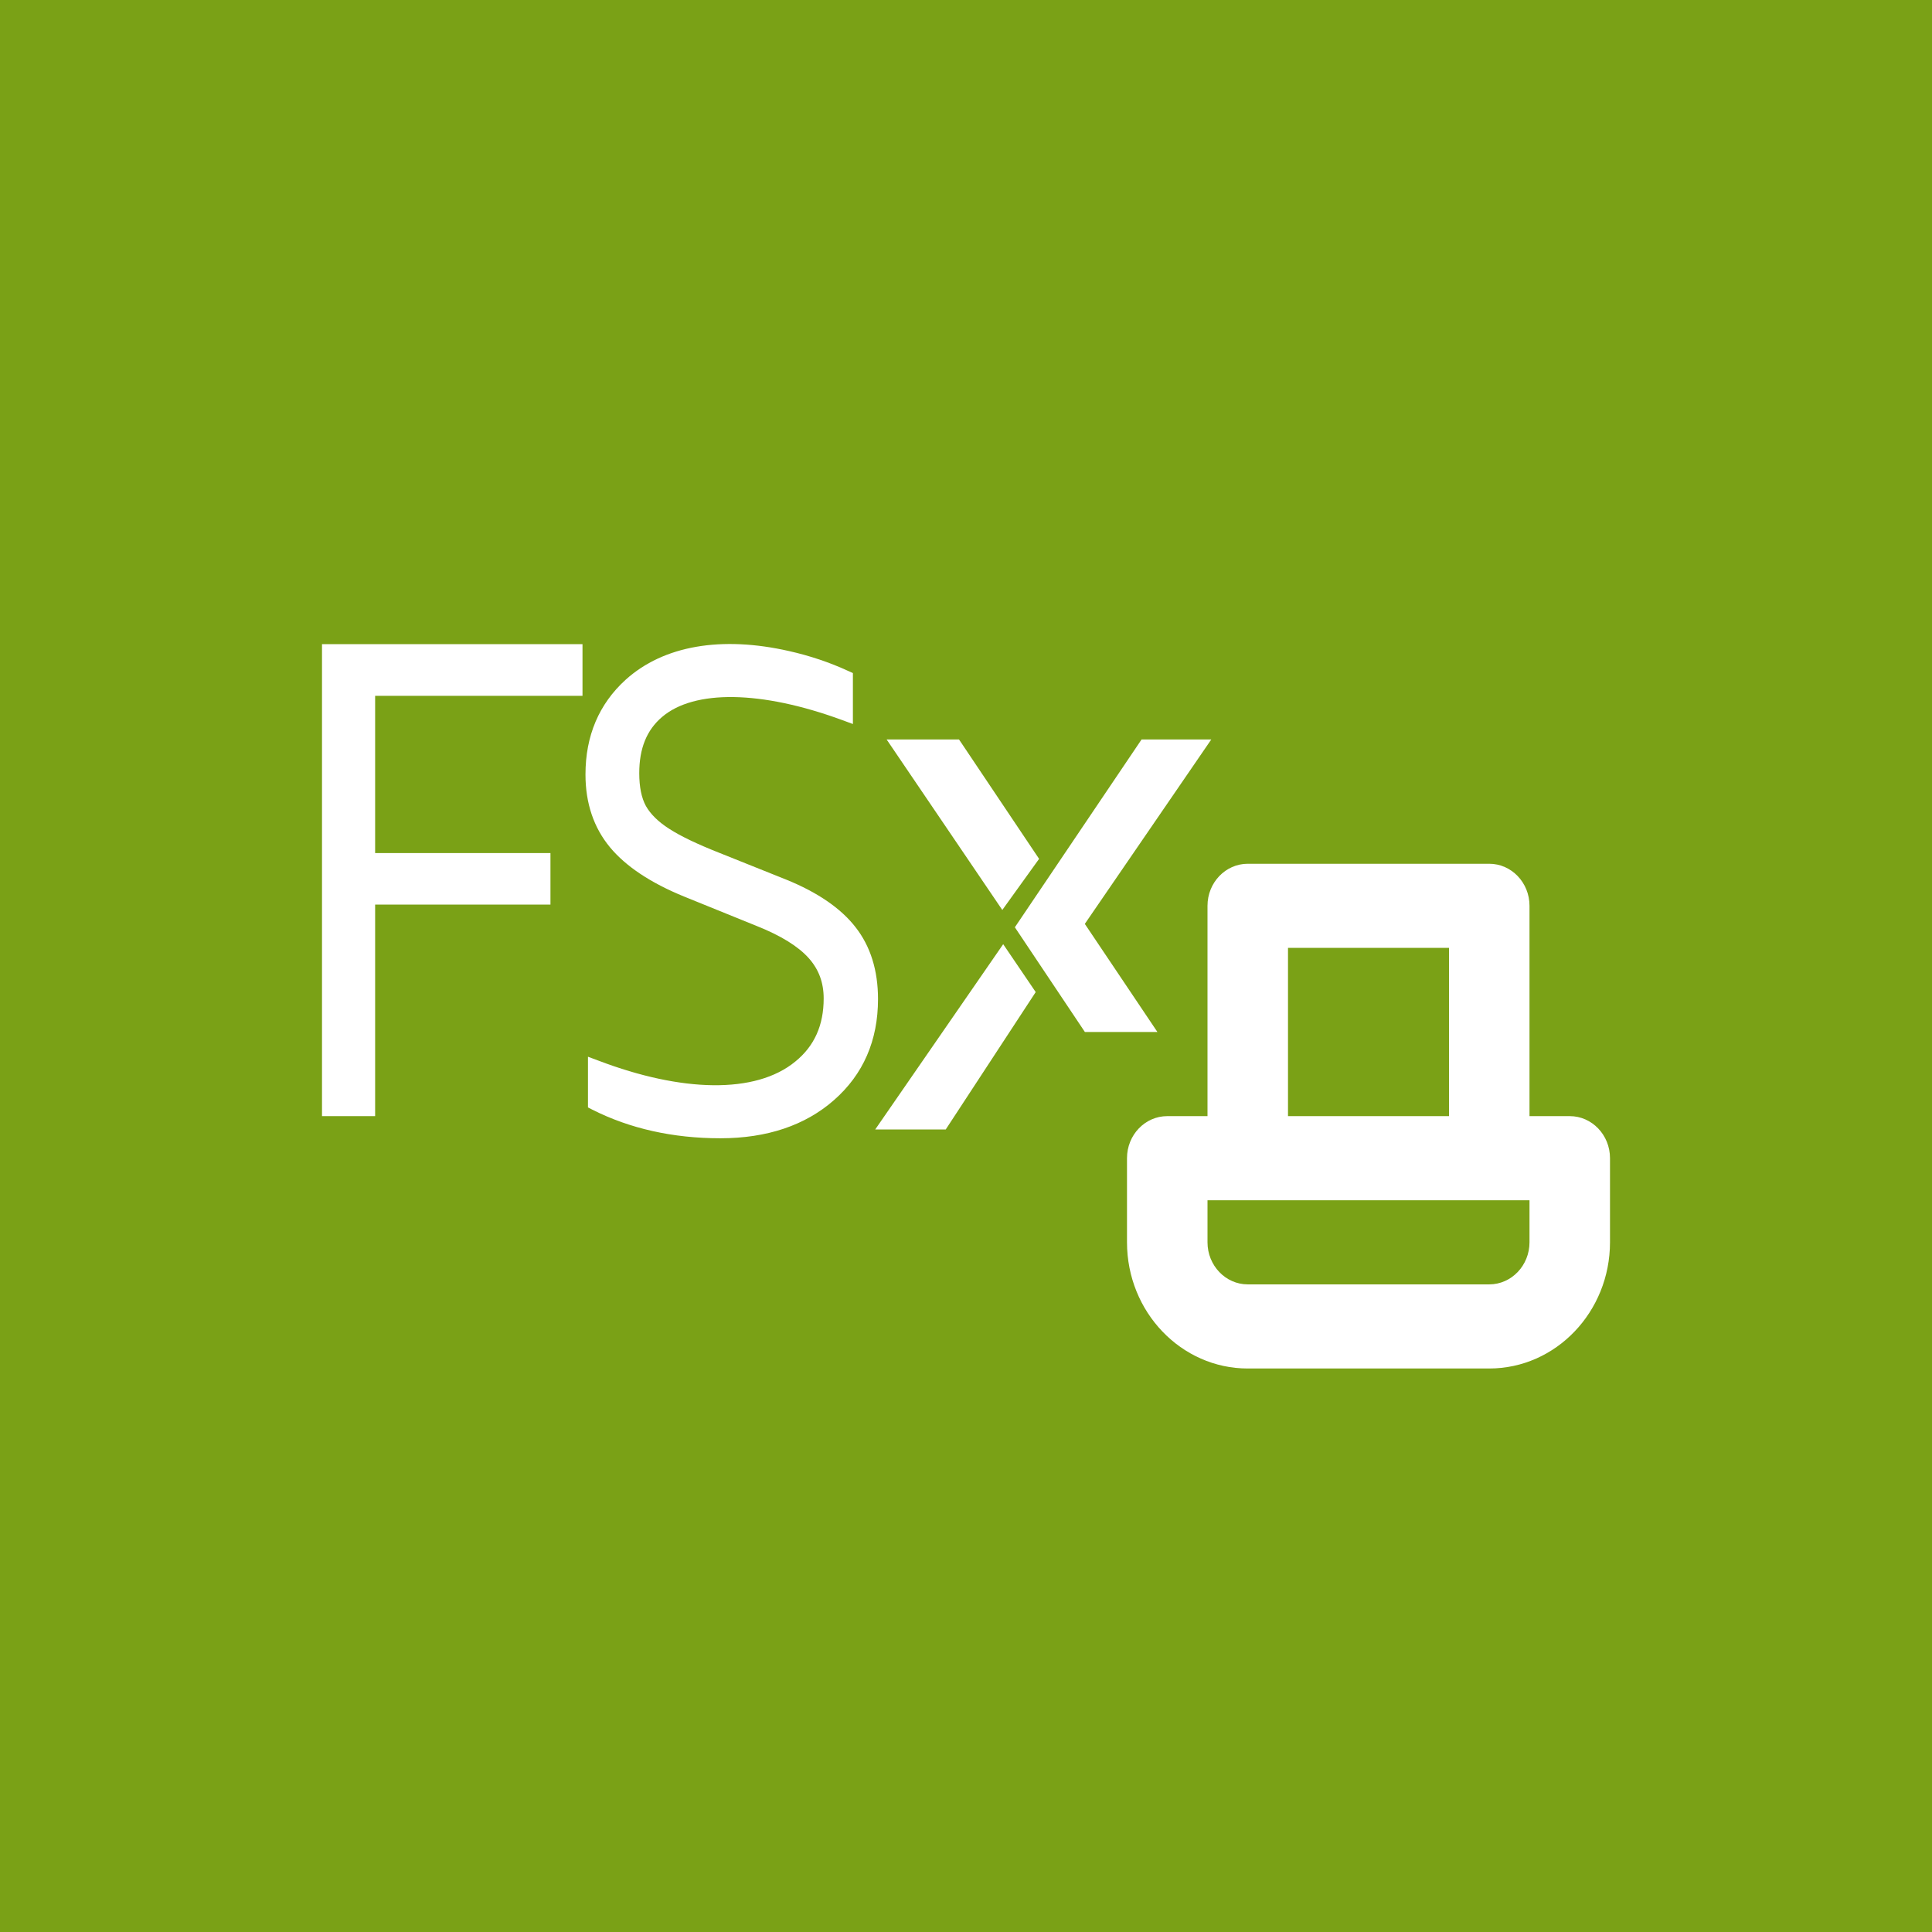 <?xml version="1.0" encoding="UTF-8"?>
<svg width="24px" height="24px" viewBox="0 0 24 24" version="1.1" xmlns="http://www.w3.org/2000/svg" xmlns:xlink="http://www.w3.org/1999/xlink">
    <title>Icon-Architecture/16/Arch_Amazon-FSx-for-WFS_16</title>
    <g id="Icon-Architecture/16/Arch_Amazon-FSx-for-WFS_16" stroke="none" stroke-width="1" fill="none" fill-rule="evenodd">
        <g id="Icon-Architecture-BG/16/Storage" fill="#7AA116">
            <rect id="Rectangle" x="0" y="0" width="24" height="24"></rect>
        </g>
        <g id="Icon-Service/16/Amazon-FSx-for-WFS_16" transform="translate(4, 8)" fill="#FFFFFF">
            <path d="M10.378,4.82 L9.477,4.82 L8.607,3.519 L10.181,1.186 L11.047,1.186 L9.476,3.477 L10.378,4.82 Z M8.462,3.729 L8.866,4.324 L8.826,4.385 L7.748,6.031 L6.872,6.031 L8.462,3.729 Z M8.451,3.304 L7.014,1.186 L7.913,1.186 L7.943,1.23 L8.908,2.669 L8.451,3.304 Z M6.907,4.411 C6.907,4.925 6.724,5.347 6.36,5.666 C6.003,5.98 5.527,6.14 4.949,6.14 C4.359,6.14 3.824,6.02 3.359,5.785 L3.304,5.757 L3.304,5.127 L3.438,5.177 C4.461,5.566 5.386,5.596 5.882,5.185 C6.117,4.993 6.232,4.736 6.232,4.403 C6.232,4.206 6.171,4.042 6.047,3.903 C5.917,3.757 5.701,3.623 5.405,3.505 L4.5,3.138 C4.085,2.969 3.775,2.763 3.578,2.526 C3.375,2.281 3.273,1.977 3.273,1.621 C3.273,1.14 3.441,0.745 3.772,0.444 C4.244,0.018 4.963,-0.103 5.803,0.088 C6.061,0.146 6.307,0.229 6.535,0.334 L6.595,0.361 L6.595,0.994 L6.462,0.945 C5.455,0.575 4.624,0.566 4.225,0.906 C4.033,1.069 3.941,1.298 3.941,1.605 C3.941,1.776 3.969,1.913 4.024,2.013 C4.082,2.115 4.178,2.209 4.312,2.295 C4.454,2.387 4.662,2.486 4.93,2.592 L5.767,2.927 C6.156,3.085 6.445,3.283 6.627,3.517 C6.814,3.755 6.907,4.056 6.907,4.411 L6.907,4.411 Z M0,0.002 L3.236,0.002 L3.236,0.644 L0.66,0.644 L0.66,2.597 L2.838,2.597 L2.838,3.237 L0.66,3.237 L0.66,5.865 L0,5.865 L0,0.002 Z M15,7.432 C15,7.721 14.775,7.955 14.5,7.955 L11.5,7.955 C11.225,7.955 11,7.721 11,7.432 L11,6.91 L15,6.91 L15,7.432 Z M12,5.865 L14,5.865 L14,3.775 L12,3.775 L12,5.865 Z M15.5,5.865 L15,5.865 L15,3.252 C15,2.964 14.776,2.73 14.5,2.73 L11.5,2.73 C11.224,2.73 11,2.964 11,3.252 L11,5.865 L10.5,5.865 C10.224,5.865 10,6.099 10,6.387 L10,7.432 C10,8.297 10.673,9 11.5,9 L14.5,9 C15.327,9 16,8.297 16,7.432 L16,6.387 C16,6.099 15.776,5.865 15.5,5.865 L15.5,5.865 Z" id="Amazon-FSx-for-WFS_Icon_16_Squid"></path>
        </g>
    </g>
</svg>